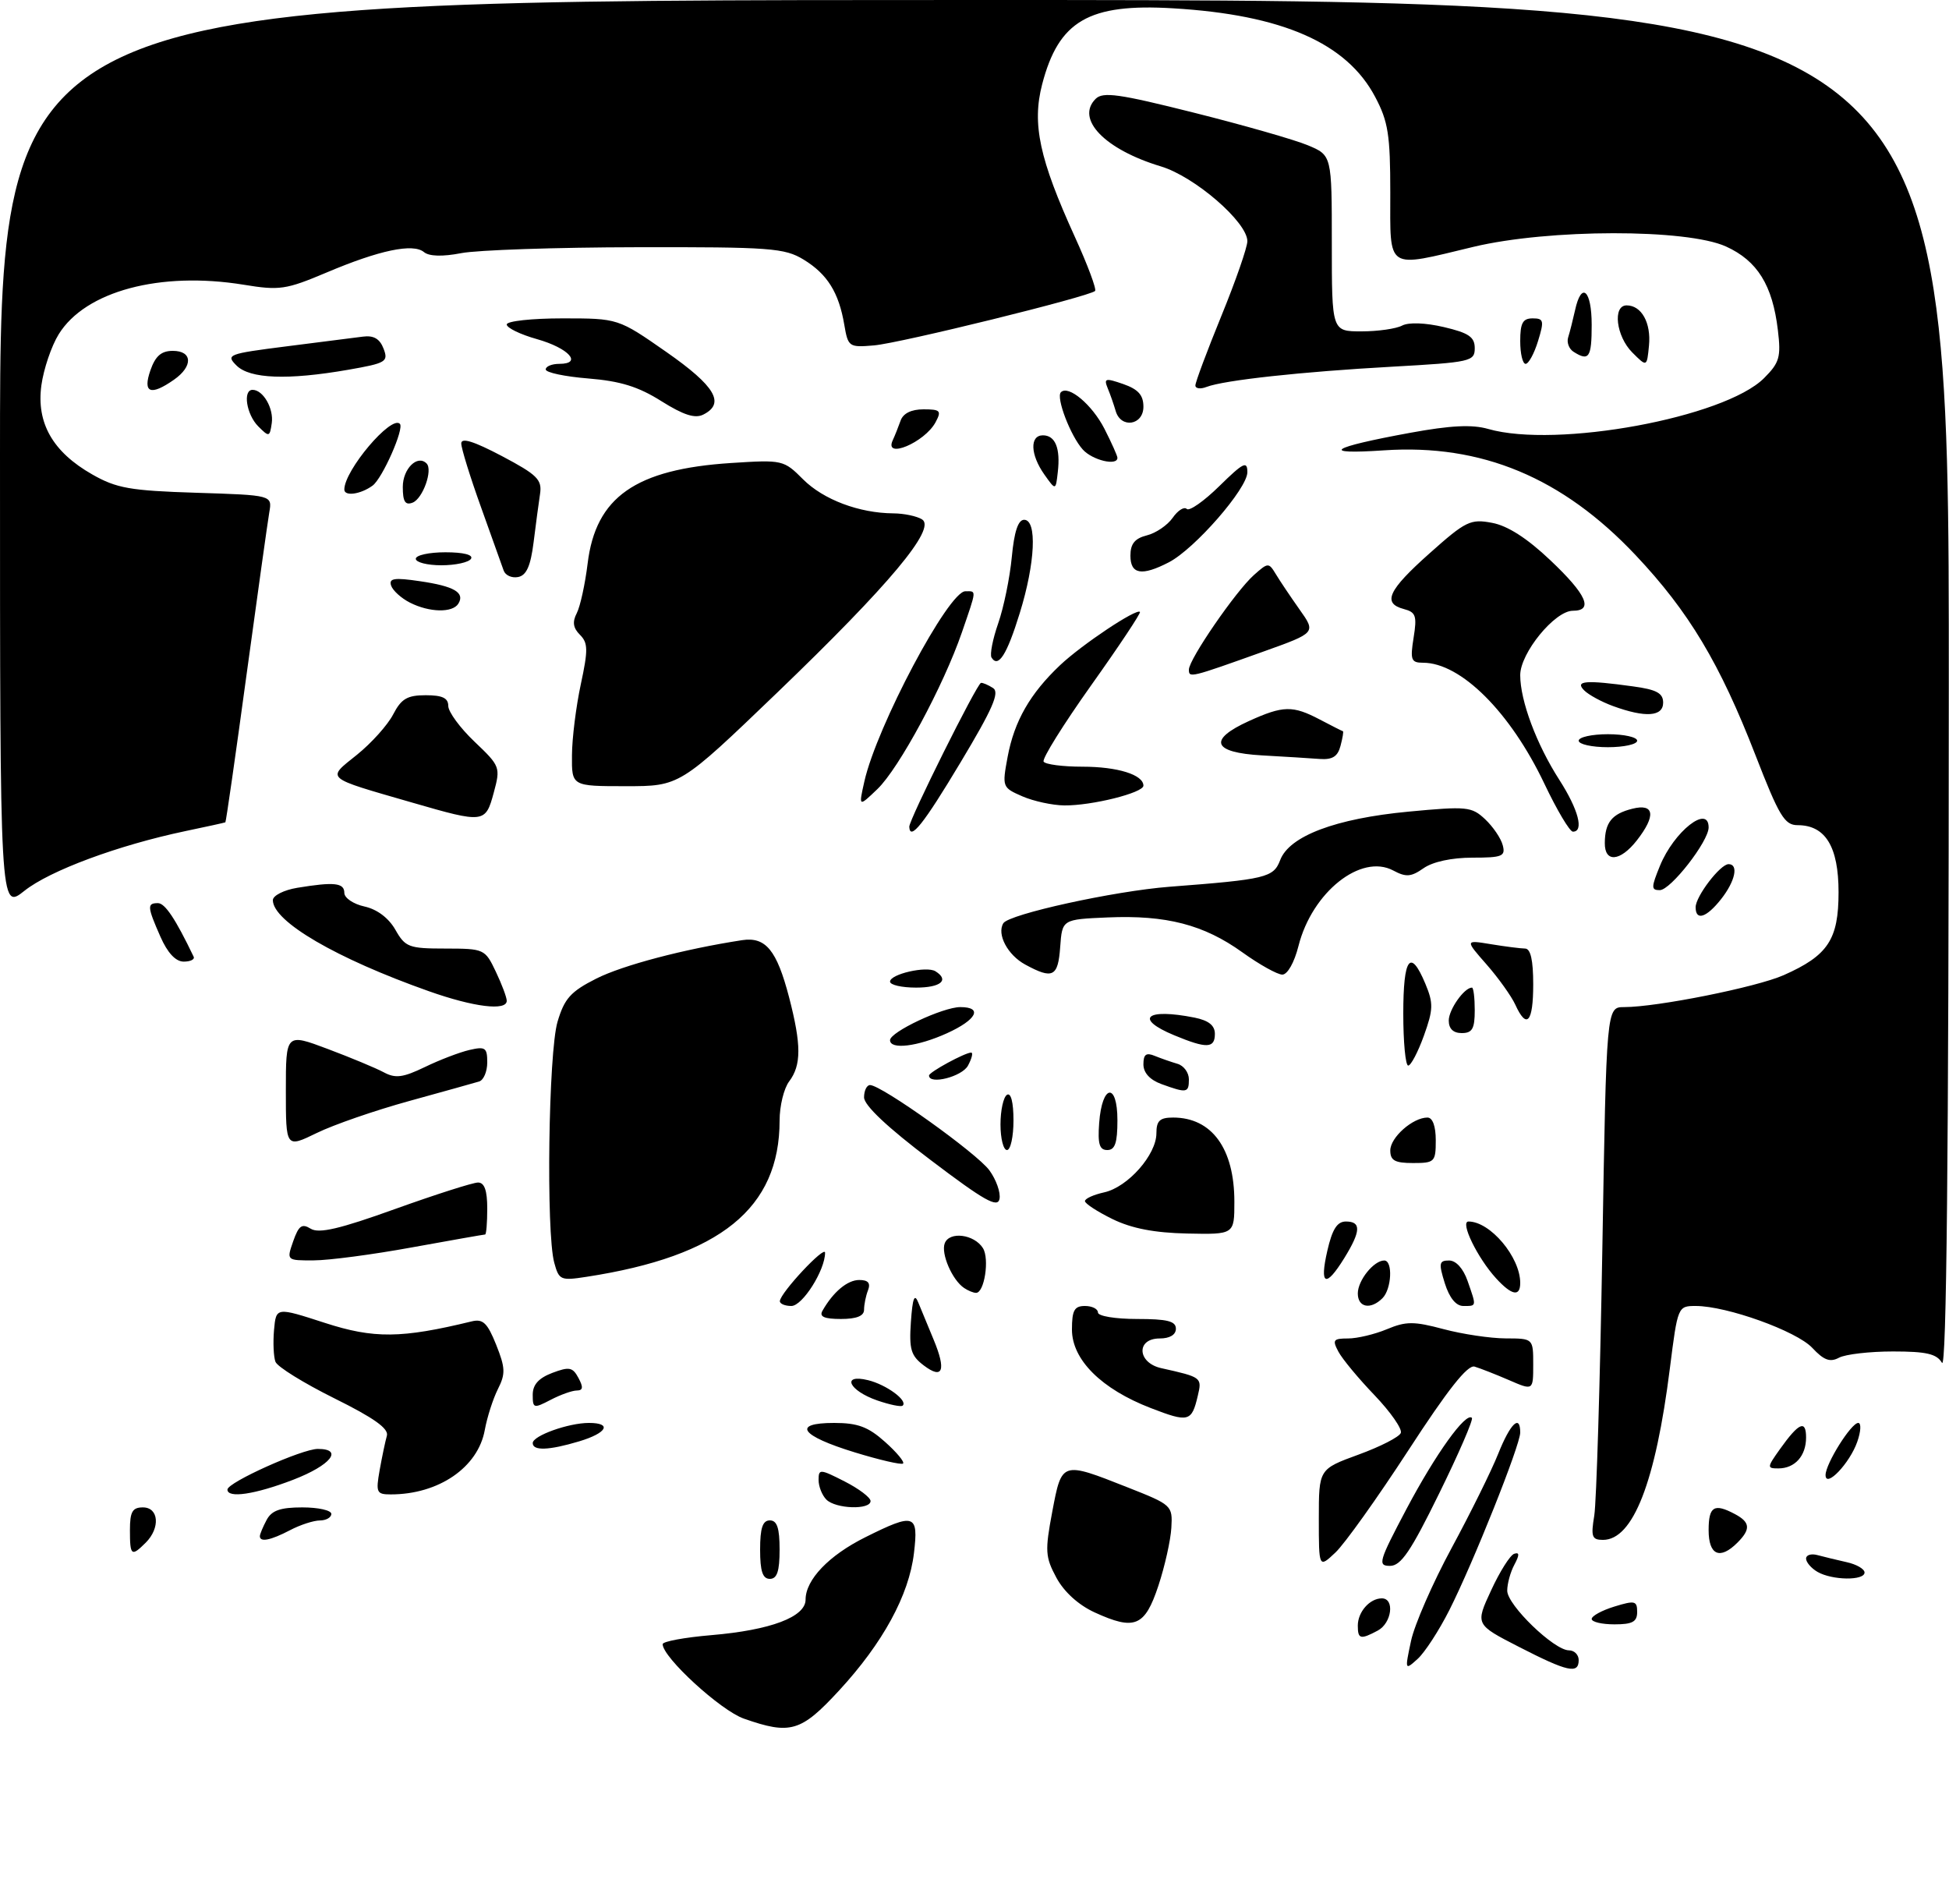 <?xml version="1.0" encoding="UTF-8" standalone="no"?>
<!DOCTYPE svg PUBLIC "-//W3C//DTD SVG 1.1//EN" "http://www.w3.org/Graphics/SVG/1.1/DTD/svg11.dtd" >
<svg xmlns="http://www.w3.org/2000/svg" xmlns:xlink="http://www.w3.org/1999/xlink" version="1.1" viewBox="0 0 300 293">
 <g >
 <path fill="currentColor"
d=" M 114.50 264.51 C 110.92 263.26 102.00 255.08 102.00 253.05 C 102.00 252.63 105.38 252.01 109.50 251.66 C 118.62 250.89 124.00 248.86 124.00 246.19 C 124.00 243.13 127.59 239.38 133.20 236.59 C 140.78 232.81 141.40 233.01 140.68 239.04 C 139.92 245.51 135.89 252.89 129.14 260.20 C 123.28 266.55 121.66 267.02 114.50 264.51 Z  M 217.19 252.56 C 217.72 250.05 220.54 243.61 223.44 238.25 C 226.34 232.89 229.57 226.36 230.61 223.75 C 232.48 219.07 234.00 217.60 234.00 220.48 C 234.00 222.42 226.77 240.53 223.09 247.81 C 221.51 250.94 219.32 254.31 218.22 255.31 C 216.24 257.10 216.23 257.07 217.19 252.56 Z  M 233.79 253.46 C 227.08 250.02 227.08 250.02 229.52 244.77 C 230.85 241.88 232.45 239.35 233.07 239.14 C 233.90 238.87 233.90 239.31 233.10 240.82 C 232.49 241.95 232.00 243.75 232.00 244.82 C 232.00 247.03 239.22 254.00 241.50 254.00 C 242.33 254.00 243.00 254.68 243.00 255.50 C 243.00 257.69 241.29 257.31 233.79 253.46 Z  M 209.00 250.20 C 209.00 248.09 210.84 246.00 212.70 246.00 C 214.72 246.00 214.23 249.81 212.07 250.96 C 209.41 252.38 209.00 252.28 209.00 250.20 Z  M 168.49 248.16 C 165.99 247.01 163.78 245.00 162.60 242.81 C 160.89 239.63 160.83 238.71 161.97 232.66 C 163.44 224.89 163.40 224.90 173.50 228.89 C 180.40 231.61 180.50 231.70 180.30 235.14 C 180.19 237.06 179.29 241.08 178.30 244.07 C 176.22 250.34 174.67 250.99 168.49 248.16 Z  M 245.00 249.17 C 245.00 248.71 246.57 247.85 248.50 247.26 C 251.65 246.29 252.00 246.38 252.00 248.09 C 252.00 249.61 251.28 250.00 248.50 250.00 C 246.57 250.00 245.00 249.63 245.00 249.17 Z  M 117.00 238.50 C 117.00 235.17 117.39 234.00 118.50 234.00 C 119.61 234.00 120.00 235.17 120.00 238.50 C 120.00 241.83 119.61 243.00 118.50 243.00 C 117.39 243.00 117.00 241.83 117.00 238.50 Z  M 279.75 241.92 C 278.79 241.36 278.00 240.44 278.00 239.88 C 278.00 239.32 278.79 239.08 279.75 239.34 C 280.71 239.60 282.74 240.09 284.25 240.43 C 285.76 240.76 287.00 241.48 287.00 242.02 C 287.00 243.30 282.00 243.23 279.75 241.92 Z  M 203.00 233.73 C 203.00 226.11 203.00 226.11 209.10 223.88 C 212.45 222.66 215.39 221.16 215.62 220.54 C 215.86 219.92 214.04 217.32 211.59 214.75 C 209.13 212.19 206.62 209.17 206.02 208.04 C 205.05 206.23 205.22 206.00 207.50 206.00 C 208.91 206.00 211.60 205.36 213.47 204.58 C 216.42 203.35 217.61 203.34 222.19 204.56 C 225.11 205.34 229.41 205.98 231.75 205.99 C 236.00 206.00 236.00 206.00 236.00 210.01 C 236.00 214.03 236.00 214.03 232.25 212.40 C 230.19 211.51 227.81 210.58 226.97 210.33 C 225.90 210.02 222.84 213.89 216.78 223.22 C 212.01 230.55 206.96 237.63 205.55 238.95 C 203.00 241.35 203.00 241.35 203.00 233.73 Z  M 216.49 232.25 C 220.98 223.77 225.63 217.29 226.56 218.22 C 226.81 218.47 224.55 223.70 221.53 229.84 C 217.16 238.76 215.64 241.00 213.96 241.00 C 212.02 241.00 212.22 240.33 216.49 232.25 Z  M 20.00 235.50 C 20.00 232.67 20.38 232.00 22.00 232.00 C 24.45 232.00 24.70 235.16 22.43 237.43 C 20.22 239.63 20.00 239.46 20.00 235.50 Z  M 263.00 235.50 C 263.00 231.83 263.85 231.32 267.07 233.04 C 269.41 234.29 269.50 235.36 267.43 237.43 C 264.74 240.12 263.00 239.36 263.00 235.50 Z  M 40.00 236.43 C 40.00 236.12 40.47 235.00 41.04 233.93 C 41.82 232.47 43.14 232.00 46.54 232.00 C 48.99 232.00 51.00 232.45 51.00 233.00 C 51.00 233.55 50.21 234.00 49.25 234.01 C 48.29 234.01 46.21 234.68 44.64 235.51 C 41.65 237.07 40.00 237.40 40.00 236.43 Z  M 245.40 233.25 C 245.73 231.19 246.29 212.74 246.64 192.25 C 247.27 155.00 247.27 155.00 250.00 155.00 C 255.06 155.00 270.35 151.94 274.54 150.09 C 281.38 147.06 283.00 144.61 283.00 137.31 C 283.00 130.31 280.98 127.00 276.70 127.00 C 274.69 127.00 273.85 125.60 270.22 116.25 C 264.73 102.10 259.96 94.13 251.76 85.44 C 240.49 73.49 228.04 68.30 213.04 69.31 C 203.02 69.99 204.68 68.88 217.08 66.61 C 223.29 65.47 226.60 65.31 229.07 66.02 C 239.59 69.04 265.45 64.27 271.53 58.20 C 273.91 55.82 274.16 54.96 273.66 50.81 C 272.84 43.89 270.51 40.14 265.68 37.94 C 259.62 35.19 238.40 35.22 226.81 37.99 C 213.22 41.25 214.00 41.76 214.00 29.66 C 214.00 20.76 213.68 18.70 211.67 14.91 C 207.29 6.62 197.40 2.28 180.58 1.28 C 167.60 0.50 162.95 3.20 160.41 12.99 C 158.83 19.08 159.99 24.48 165.45 36.46 C 167.42 40.78 168.81 44.52 168.56 44.78 C 167.69 45.64 138.56 52.82 134.53 53.16 C 130.68 53.49 130.54 53.39 129.96 50.00 C 129.12 45.02 127.35 42.18 123.69 39.95 C 120.77 38.17 118.56 38.01 98.00 38.05 C 85.62 38.07 73.47 38.48 71.00 38.96 C 68.11 39.52 66.06 39.46 65.26 38.80 C 63.59 37.41 58.39 38.50 50.25 41.95 C 44.02 44.58 43.04 44.73 37.50 43.82 C 24.65 41.73 13.14 44.81 9.04 51.44 C 7.91 53.26 6.72 56.79 6.37 59.30 C 5.58 65.10 8.12 69.56 14.20 73.02 C 17.94 75.15 20.03 75.52 30.20 75.84 C 41.91 76.21 41.91 76.21 41.45 78.85 C 41.20 80.31 39.62 91.62 37.93 103.98 C 36.25 116.34 34.79 126.50 34.69 126.56 C 34.58 126.62 31.80 127.23 28.50 127.92 C 18.15 130.10 7.65 134.00 3.75 137.11 C 0.00 140.09 0.00 140.09 0.00 70.05 C 0.00 0.00 0.00 0.00 150.00 0.00 C 300.00 0.00 300.00 0.00 299.97 105.75 C 299.95 178.08 299.62 210.95 298.92 209.75 C 298.11 208.37 296.54 208.00 291.38 208.00 C 287.80 208.00 284.06 208.43 283.07 208.96 C 281.69 209.70 280.74 209.36 278.95 207.44 C 276.51 204.85 265.80 201.00 261.02 201.00 C 258.27 201.00 258.24 201.07 257.04 210.56 C 254.84 228.10 251.37 237.00 246.74 237.00 C 245.03 237.00 244.86 236.51 245.40 233.25 Z  M 127.20 230.80 C 126.54 230.14 126.00 228.78 126.00 227.78 C 126.00 226.06 126.21 226.07 130.00 228.00 C 132.20 229.12 134.00 230.48 134.00 231.02 C 134.00 232.41 128.64 232.24 127.20 230.80 Z  M 35.01 229.25 C 35.03 228.15 46.49 223.00 48.92 223.00 C 52.93 223.00 50.91 225.52 45.12 227.75 C 39.24 230.01 34.99 230.64 35.01 229.25 Z  M 58.44 226.25 C 58.81 224.19 59.31 221.81 59.55 220.97 C 59.87 219.88 57.56 218.23 51.46 215.21 C 46.77 212.88 42.69 210.36 42.40 209.59 C 42.11 208.83 42.01 206.63 42.18 204.69 C 42.50 201.17 42.50 201.17 50.00 203.60 C 57.55 206.05 61.80 206.00 72.61 203.37 C 74.34 202.95 75.02 203.60 76.37 206.96 C 77.79 210.52 77.83 211.44 76.64 213.79 C 75.89 215.28 74.98 218.12 74.62 220.09 C 73.58 225.85 67.52 230.00 60.15 230.00 C 57.96 230.00 57.83 229.71 58.44 226.25 Z  M 281.00 227.02 C 281.00 225.29 284.94 219.00 286.03 219.00 C 286.51 219.00 286.44 220.31 285.88 221.90 C 284.73 225.20 281.00 229.12 281.00 227.02 Z  M 131.57 223.53 C 123.20 220.97 121.83 219.00 128.40 219.00 C 132.03 219.00 133.64 219.60 136.23 221.92 C 138.03 223.52 139.27 225.02 139.00 225.25 C 138.72 225.47 135.38 224.70 131.57 223.53 Z  M 273.98 223.03 C 276.88 218.96 278.00 218.46 278.00 221.24 C 278.00 224.08 276.28 226.00 273.73 226.00 C 271.96 226.00 271.98 225.84 273.98 223.03 Z  M 82.00 222.10 C 82.00 220.97 87.50 219.00 90.65 219.00 C 94.27 219.00 93.44 220.55 89.13 221.84 C 84.49 223.23 82.00 223.32 82.00 222.10 Z  M 177.13 216.71 C 169.53 213.78 165.00 209.27 165.00 204.63 C 165.00 201.67 165.37 201.00 167.00 201.00 C 168.10 201.00 169.00 201.45 169.00 202.00 C 169.00 202.56 171.67 203.00 175.00 203.00 C 179.67 203.00 181.00 203.33 181.00 204.50 C 181.00 205.43 180.06 206.00 178.50 206.00 C 174.84 206.00 175.05 209.75 178.75 210.57 C 184.98 211.96 185.04 212.00 184.37 214.82 C 183.43 218.84 182.95 218.96 177.13 216.71 Z  M 82.00 214.66 C 82.00 213.11 82.91 212.10 85.01 211.30 C 87.63 210.31 88.15 210.42 89.04 212.08 C 89.81 213.51 89.74 214.00 88.79 214.01 C 88.08 214.01 86.26 214.66 84.75 215.45 C 82.14 216.81 82.00 216.76 82.00 214.66 Z  M 135.06 215.55 C 130.65 214.03 129.44 211.40 133.62 212.42 C 136.46 213.12 139.80 215.58 138.94 216.34 C 138.70 216.56 136.95 216.20 135.06 215.55 Z  M 142.19 210.15 C 140.21 208.65 139.92 207.67 140.21 203.45 C 140.47 199.74 140.76 199.00 141.36 200.50 C 141.81 201.60 142.86 204.15 143.70 206.16 C 145.68 210.92 145.13 212.38 142.19 210.15 Z  M 126.59 201.75 C 128.25 198.83 130.44 197.00 132.26 197.00 C 133.63 197.00 134.03 197.47 133.61 198.58 C 133.27 199.45 133.00 200.80 133.00 201.58 C 133.00 202.54 131.85 203.00 129.44 203.00 C 126.88 203.00 126.08 202.65 126.59 201.75 Z  M 120.04 200.25 C 120.11 198.97 127.00 191.60 127.00 192.80 C 127.00 195.50 123.52 201.00 121.81 201.00 C 120.82 201.00 120.02 200.66 120.04 200.25 Z  M 209.00 199.07 C 209.00 197.06 211.46 194.00 213.07 194.00 C 214.42 194.00 214.21 198.39 212.80 199.80 C 210.98 201.62 209.00 201.24 209.00 199.07 Z  M 222.39 197.50 C 221.43 194.41 221.51 194.00 223.05 194.00 C 224.12 194.00 225.23 195.23 225.90 197.15 C 227.29 201.14 227.32 201.00 225.24 201.00 C 224.11 201.00 223.10 199.75 222.39 197.50 Z  M 148.40 198.23 C 146.57 197.01 144.81 192.94 145.42 191.35 C 146.14 189.47 149.96 189.96 151.30 192.10 C 152.33 193.75 151.52 199.01 150.23 198.98 C 149.83 198.98 149.00 198.64 148.40 198.23 Z  M 230.29 196.75 C 227.40 193.59 224.69 188.00 226.04 188.00 C 229.39 188.00 234.00 193.48 234.00 197.45 C 234.00 199.63 232.70 199.38 230.29 196.75 Z  M 85.31 194.33 C 84.04 189.65 84.42 161.96 85.82 157.25 C 86.88 153.68 87.83 152.61 91.79 150.61 C 95.88 148.55 105.26 146.08 114.22 144.70 C 117.86 144.15 119.56 146.22 121.46 153.49 C 123.36 160.81 123.36 163.93 121.47 166.44 C 120.66 167.51 120.00 170.21 120.00 172.45 C 120.00 185.96 110.89 193.34 90.29 196.51 C 86.29 197.13 86.04 197.02 85.31 194.33 Z  M 204.31 192.50 C 205.07 189.18 205.82 188.00 207.17 188.00 C 209.55 188.00 209.48 189.48 206.92 193.63 C 204.05 198.27 203.08 197.85 204.31 192.50 Z  M 45.13 191.04 C 45.98 188.62 46.47 188.27 47.83 189.11 C 49.09 189.89 52.30 189.14 60.83 186.07 C 67.07 183.83 72.80 182.00 73.58 182.00 C 74.57 182.00 75.00 183.22 75.00 186.00 C 75.00 188.20 74.85 190.00 74.67 190.00 C 74.49 190.00 69.43 190.89 63.42 191.98 C 57.41 193.08 50.61 193.98 48.30 193.98 C 44.10 194.00 44.10 194.00 45.13 191.04 Z  M 171.25 187.63 C 168.91 186.48 167.00 185.24 167.00 184.86 C 167.00 184.47 168.34 183.87 169.97 183.51 C 173.60 182.71 178.00 177.73 178.00 174.42 C 178.00 172.49 178.52 172.00 180.57 172.00 C 186.53 172.00 190.00 176.77 190.00 184.95 C 190.00 190.00 190.00 190.00 182.75 189.85 C 177.69 189.74 174.21 189.07 171.25 187.63 Z  M 143.25 178.54 C 136.59 173.51 133.00 170.12 133.00 168.89 C 133.00 167.85 133.42 167.00 133.92 167.00 C 135.68 167.00 150.39 177.51 152.29 180.12 C 153.34 181.56 154.04 183.54 153.85 184.52 C 153.57 185.96 151.51 184.80 143.25 178.54 Z  M 214.00 177.06 C 214.00 175.06 217.46 172.00 219.72 172.00 C 220.52 172.00 221.00 173.33 221.00 175.50 C 221.00 178.83 220.83 179.00 217.50 179.00 C 214.70 179.00 214.00 178.61 214.00 177.06 Z  M 44.00 167.86 C 44.00 159.02 44.00 159.02 50.44 161.44 C 53.98 162.77 57.87 164.39 59.08 165.04 C 60.87 166.00 62.02 165.85 65.39 164.23 C 67.65 163.13 70.74 161.95 72.25 161.60 C 74.70 161.03 75.00 161.24 75.00 163.51 C 75.00 164.92 74.44 166.24 73.75 166.45 C 73.06 166.66 68.22 168.01 63.00 169.45 C 57.77 170.89 51.36 173.10 48.75 174.38 C 44.00 176.69 44.00 176.69 44.00 167.86 Z  M 154.00 173.06 C 154.00 170.89 154.45 168.84 155.00 168.50 C 155.61 168.12 156.00 169.66 156.00 172.44 C 156.00 174.95 155.55 177.00 155.00 177.00 C 154.45 177.00 154.00 175.23 154.00 173.06 Z  M 169.19 172.83 C 169.63 166.86 172.00 166.51 172.00 172.42 C 172.00 175.90 171.63 177.00 170.44 177.00 C 169.23 177.00 168.95 176.07 169.19 172.83 Z  M 178.75 166.84 C 176.99 166.19 176.00 165.11 176.00 163.81 C 176.00 162.27 176.42 161.96 177.75 162.51 C 178.71 162.90 180.29 163.45 181.25 163.73 C 182.21 164.01 183.00 165.08 183.00 166.12 C 183.00 168.22 182.68 168.27 178.75 166.84 Z  M 143.00 165.53 C 143.00 165.01 148.54 162.00 149.49 162.00 C 149.81 162.00 149.59 162.90 149.00 164.00 C 148.09 165.71 143.00 167.00 143.00 165.53 Z  M 216.00 156.00 C 216.00 147.37 217.09 145.89 219.40 151.41 C 220.65 154.41 220.63 155.35 219.17 159.41 C 218.26 161.93 217.17 164.00 216.76 164.00 C 216.34 164.00 216.00 160.40 216.00 156.00 Z  M 137.00 160.09 C 137.00 158.83 145.14 155.00 147.82 155.00 C 151.33 155.00 150.34 156.95 145.75 159.03 C 141.23 161.08 137.00 161.59 137.00 160.09 Z  M 180.75 159.34 C 174.52 156.76 176.39 155.13 183.88 156.62 C 186.04 157.06 187.00 157.82 187.00 159.12 C 187.00 161.37 185.74 161.41 180.75 159.34 Z  M 223.00 157.07 C 223.00 155.38 225.38 152.00 226.57 152.00 C 226.81 152.00 227.00 153.57 227.00 155.50 C 227.00 158.33 226.62 159.00 225.00 159.00 C 223.69 159.00 223.00 158.33 223.00 157.07 Z  M 233.24 154.62 C 232.64 153.32 230.66 150.54 228.83 148.45 C 225.50 144.66 225.50 144.66 229.50 145.32 C 231.70 145.68 234.06 145.98 234.75 145.99 C 235.60 146.00 236.00 147.77 236.00 151.50 C 236.00 157.36 235.00 158.49 233.24 154.62 Z  M 66.00 152.55 C 51.75 147.51 42.00 141.82 42.00 138.54 C 42.00 137.84 43.69 136.98 45.75 136.64 C 51.45 135.70 53.00 135.87 53.00 137.42 C 53.00 138.20 54.40 139.15 56.11 139.52 C 58.05 139.95 59.82 141.28 60.86 143.10 C 62.38 145.78 62.93 145.99 68.56 145.99 C 74.52 146.00 74.66 146.06 76.31 149.53 C 77.24 151.48 78.00 153.50 78.00 154.03 C 78.00 155.63 72.91 155.00 66.00 152.55 Z  M 137.00 151.08 C 137.00 149.92 142.60 148.64 143.98 149.48 C 146.18 150.85 144.81 152.00 141.00 152.00 C 138.80 152.00 137.00 151.59 137.00 151.08 Z  M 157.82 148.46 C 155.10 146.99 153.40 143.78 154.44 142.09 C 155.31 140.69 171.50 137.14 180.00 136.48 C 194.90 135.34 196.02 135.07 197.05 132.38 C 198.45 128.67 205.58 125.98 216.78 124.92 C 225.80 124.07 226.52 124.14 228.60 126.09 C 229.82 127.24 231.04 129.03 231.31 130.09 C 231.76 131.79 231.24 132.00 226.63 132.00 C 223.47 132.00 220.54 132.63 219.13 133.62 C 217.20 134.97 216.43 135.03 214.46 133.98 C 209.49 131.32 201.96 137.32 199.87 145.59 C 199.23 148.13 198.18 150.00 197.38 150.00 C 196.63 150.00 193.86 148.46 191.23 146.57 C 185.30 142.31 179.51 140.81 170.50 141.20 C 163.50 141.50 163.50 141.50 163.19 145.75 C 162.86 150.35 162.05 150.76 157.82 148.46 Z  M 24.69 144.16 C 22.66 139.55 22.62 139.00 24.31 139.00 C 25.40 139.00 27.02 141.43 29.81 147.25 C 30.00 147.66 29.32 148.00 28.28 148.00 C 27.04 148.00 25.79 146.66 24.69 144.16 Z  M 261.00 139.63 C 261.00 137.96 264.79 133.00 266.07 133.00 C 267.65 133.00 267.10 135.61 264.93 138.37 C 262.67 141.24 261.00 141.78 261.00 139.63 Z  M 255.51 133.25 C 257.67 127.96 263.00 123.76 263.00 127.35 C 263.00 129.49 257.15 137.00 255.48 137.00 C 254.14 137.00 254.15 136.58 255.51 133.25 Z  M 247.02 129.75 C 247.04 126.59 248.10 125.26 251.26 124.47 C 254.67 123.61 254.93 125.54 251.93 129.37 C 249.38 132.61 246.99 132.80 247.02 129.75 Z  M 139.96 127.25 C 139.91 126.20 150.39 105.18 151.00 105.10 C 151.28 105.06 152.11 105.42 152.85 105.89 C 153.91 106.56 152.80 109.09 147.85 117.34 C 142.13 126.88 140.07 129.46 139.96 127.25 Z  M 237.72 120.62 C 232.48 109.60 224.86 102.00 219.04 102.00 C 217.21 102.00 217.04 101.57 217.59 98.14 C 218.13 94.79 217.93 94.22 216.10 93.74 C 212.73 92.85 213.65 90.85 220.06 85.15 C 225.62 80.19 226.35 79.84 229.67 80.47 C 232.06 80.91 235.08 82.85 238.63 86.22 C 244.22 91.50 245.33 94.00 242.10 94.00 C 239.32 94.00 234.00 100.51 234.00 103.91 C 234.00 107.85 236.50 114.55 240.03 120.04 C 242.96 124.61 243.85 128.00 242.11 128.00 C 241.62 128.00 239.65 124.68 237.72 120.62 Z  M 63.50 123.54 C 49.80 119.58 50.23 119.95 54.95 116.16 C 57.17 114.37 59.68 111.58 60.52 109.95 C 61.77 107.54 62.69 107.00 65.53 107.00 C 68.09 107.00 69.00 107.43 69.00 108.65 C 69.00 109.56 70.82 112.04 73.04 114.15 C 76.99 117.91 77.06 118.08 76.00 122.00 C 74.73 126.70 74.52 126.73 63.50 123.54 Z  M 133.05 120.26 C 134.95 111.81 146.00 91.00 148.59 91.00 C 150.34 91.00 150.37 90.60 148.06 97.33 C 145.22 105.57 138.38 118.26 135.05 121.45 C 132.16 124.22 132.16 124.22 133.05 120.26 Z  M 157.36 122.56 C 154.27 121.21 154.24 121.12 155.10 116.48 C 156.13 110.97 158.56 106.74 163.18 102.37 C 166.55 99.19 174.95 93.59 175.47 94.18 C 175.63 94.36 172.25 99.44 167.96 105.47 C 163.67 111.51 160.37 116.79 160.64 117.22 C 160.90 117.65 163.60 118.00 166.62 118.00 C 172.02 118.00 176.00 119.24 176.00 120.92 C 176.00 122.02 168.04 124.01 163.81 123.96 C 161.99 123.94 159.09 123.31 157.36 122.56 Z  M 88.04 116.25 C 88.05 113.64 88.67 108.72 89.40 105.32 C 90.54 100.01 90.52 98.95 89.26 97.69 C 88.21 96.64 88.08 95.71 88.78 94.37 C 89.31 93.34 90.06 89.91 90.45 86.74 C 91.69 76.50 97.82 72.21 112.54 71.26 C 120.46 70.75 120.64 70.79 123.62 73.78 C 126.75 76.90 132.24 78.97 137.50 79.01 C 139.15 79.02 141.14 79.44 141.93 79.94 C 144.15 81.34 136.93 89.97 119.61 106.62 C 104.64 121.00 104.64 121.00 96.32 121.00 C 88.00 121.00 88.00 121.00 88.04 116.25 Z  M 194.25 116.26 C 186.63 115.83 185.89 113.86 192.25 110.97 C 197.52 108.58 198.98 108.55 203.17 110.75 C 205.00 111.71 206.59 112.52 206.71 112.54 C 206.83 112.57 206.66 113.58 206.34 114.79 C 205.91 116.44 205.10 116.95 203.13 116.81 C 201.69 116.70 197.69 116.45 194.25 116.26 Z  M 243.00 114.00 C 243.00 113.45 245.03 113.00 247.50 113.00 C 249.97 113.00 252.00 113.45 252.00 114.00 C 252.00 114.55 249.97 115.00 247.50 115.00 C 245.03 115.00 243.00 114.55 243.00 114.00 Z  M 248.29 108.67 C 246.53 108.03 244.53 106.94 243.84 106.25 C 242.37 104.77 244.06 104.63 251.36 105.64 C 254.99 106.13 256.00 106.68 256.00 108.14 C 256.00 110.30 253.27 110.49 248.29 108.67 Z  M 183.00 103.06 C 183.00 101.48 190.21 90.99 193.01 88.50 C 195.19 86.56 195.29 86.56 196.38 88.36 C 196.99 89.38 198.64 91.83 200.03 93.80 C 202.57 97.38 202.57 97.38 194.53 100.26 C 183.18 104.32 183.00 104.37 183.00 103.06 Z  M 152.62 101.20 C 152.34 100.74 152.80 98.37 153.65 95.93 C 154.50 93.49 155.44 88.91 155.74 85.75 C 156.11 81.83 156.71 80.00 157.64 80.00 C 159.66 80.00 159.36 86.64 156.97 94.35 C 154.99 100.77 153.66 102.87 152.62 101.20 Z  M 63.08 92.74 C 61.75 92.06 60.45 90.88 60.20 90.12 C 59.83 89.00 60.70 88.87 64.62 89.45 C 69.91 90.22 71.60 91.21 70.55 92.91 C 69.66 94.35 66.08 94.27 63.08 92.74 Z  M 77.53 87.82 C 77.28 87.10 75.70 82.70 74.04 78.06 C 72.37 73.42 71.00 69.00 71.00 68.25 C 71.00 67.31 72.92 67.91 77.25 70.19 C 82.70 73.07 83.45 73.82 83.13 76.00 C 82.92 77.38 82.47 80.74 82.13 83.49 C 81.67 87.13 81.03 88.56 79.75 88.81 C 78.78 89.00 77.79 88.55 77.53 87.82 Z  M 174.00 85.52 C 174.00 83.70 174.67 82.87 176.52 82.40 C 177.91 82.06 179.70 80.84 180.50 79.70 C 181.30 78.55 182.27 77.94 182.67 78.33 C 183.06 78.72 185.32 77.14 187.69 74.81 C 191.39 71.18 192.00 70.88 192.00 72.68 C 192.00 75.19 183.90 84.48 179.92 86.54 C 175.74 88.70 174.00 88.40 174.00 85.52 Z  M 64.00 86.00 C 64.00 85.45 66.05 85.00 68.56 85.00 C 71.34 85.00 72.88 85.39 72.50 86.00 C 72.16 86.55 70.11 87.00 67.94 87.00 C 65.77 87.00 64.00 86.55 64.00 86.00 Z  M 62.00 74.94 C 62.00 72.14 64.26 69.92 65.66 71.33 C 66.66 72.33 65.08 76.75 63.51 77.36 C 62.37 77.80 62.00 77.20 62.00 74.94 Z  M 53.00 75.34 C 53.00 72.39 60.22 63.86 61.55 65.23 C 62.26 65.95 58.86 73.63 57.35 74.74 C 55.50 76.09 53.00 76.43 53.00 75.34 Z  M 160.75 73.03 C 158.59 69.98 158.48 67.00 160.53 67.00 C 162.44 67.00 163.25 68.99 162.82 72.67 C 162.50 75.50 162.50 75.50 160.75 73.03 Z  M 166.67 69.19 C 164.78 67.10 162.51 61.16 163.30 60.37 C 164.45 59.21 168.10 62.28 170.00 65.99 C 171.10 68.15 172.00 70.16 172.00 70.46 C 172.00 71.75 168.16 70.84 166.67 69.19 Z  M 137.42 67.75 C 137.74 67.06 138.28 65.71 138.62 64.75 C 139.01 63.62 140.27 63.00 142.15 63.00 C 144.75 63.00 144.95 63.22 144.01 64.98 C 142.34 68.10 136.01 70.76 137.42 67.75 Z  M 39.75 65.62 C 37.93 63.79 37.34 60.00 38.88 60.00 C 40.50 60.00 42.16 62.87 41.83 65.13 C 41.52 67.27 41.42 67.29 39.75 65.62 Z  M 101.80 61.74 C 98.27 59.51 95.49 58.65 90.55 58.25 C 86.95 57.96 84.00 57.34 84.00 56.86 C 84.00 56.39 84.94 56.00 86.08 56.00 C 89.73 56.00 87.55 53.58 82.67 52.20 C 80.10 51.48 78.00 50.46 78.00 49.94 C 78.00 49.42 81.86 49.00 86.58 49.00 C 95.15 49.00 95.15 49.00 102.58 54.18 C 110.11 59.44 111.67 62.09 108.25 63.81 C 106.98 64.45 105.21 63.88 101.80 61.74 Z  M 171.73 63.25 C 171.45 62.29 170.91 60.72 170.51 59.77 C 169.88 58.22 170.13 58.15 172.90 59.11 C 175.21 59.92 176.00 60.81 176.00 62.60 C 176.00 65.47 172.52 66.00 171.73 63.25 Z  M 23.15 57.00 C 23.92 54.79 24.83 54.00 26.60 54.00 C 29.64 54.00 29.74 56.37 26.78 58.44 C 23.17 60.97 21.94 60.48 23.15 57.00 Z  M 184.00 59.32 C 184.00 58.82 185.80 54.01 188.00 48.62 C 190.20 43.24 192.00 38.06 192.00 37.12 C 192.00 34.19 183.89 27.17 178.69 25.61 C 170.06 23.01 165.53 18.33 168.64 15.22 C 169.76 14.09 172.23 14.44 183.80 17.35 C 191.41 19.26 199.29 21.51 201.31 22.36 C 205.00 23.90 205.00 23.90 205.00 37.45 C 205.00 51.00 205.00 51.00 209.57 51.00 C 212.08 51.00 214.89 50.60 215.82 50.11 C 216.83 49.58 219.38 49.67 222.25 50.34 C 226.09 51.24 227.00 51.87 227.00 53.59 C 227.00 55.63 226.38 55.76 214.25 56.44 C 200.37 57.21 188.43 58.51 185.72 59.55 C 184.77 59.92 184.00 59.81 184.00 59.32 Z  M 36.40 56.25 C 34.73 54.59 35.10 54.45 44.07 53.31 C 49.26 52.65 54.56 51.97 55.86 51.81 C 57.52 51.59 58.46 52.14 59.04 53.66 C 59.81 55.67 59.44 55.89 53.60 56.91 C 44.29 58.53 38.45 58.31 36.40 56.25 Z  M 234.00 52.50 C 234.00 49.72 234.39 49.00 235.91 49.00 C 237.62 49.00 237.71 49.35 236.74 52.50 C 236.15 54.42 235.29 56.00 234.83 56.00 C 234.37 56.00 234.00 54.42 234.00 52.50 Z  M 251.25 54.25 C 248.76 51.76 248.19 47.00 250.38 47.00 C 252.67 47.00 254.16 49.68 253.82 53.18 C 253.50 56.50 253.50 56.50 251.25 54.25 Z  M 242.22 54.15 C 241.51 53.71 241.13 52.70 241.38 51.92 C 241.63 51.14 242.10 49.26 242.44 47.75 C 243.42 43.24 245.00 44.63 245.00 50.00 C 245.00 55.03 244.58 55.65 242.22 54.15 Z "/>
</g>
</svg>